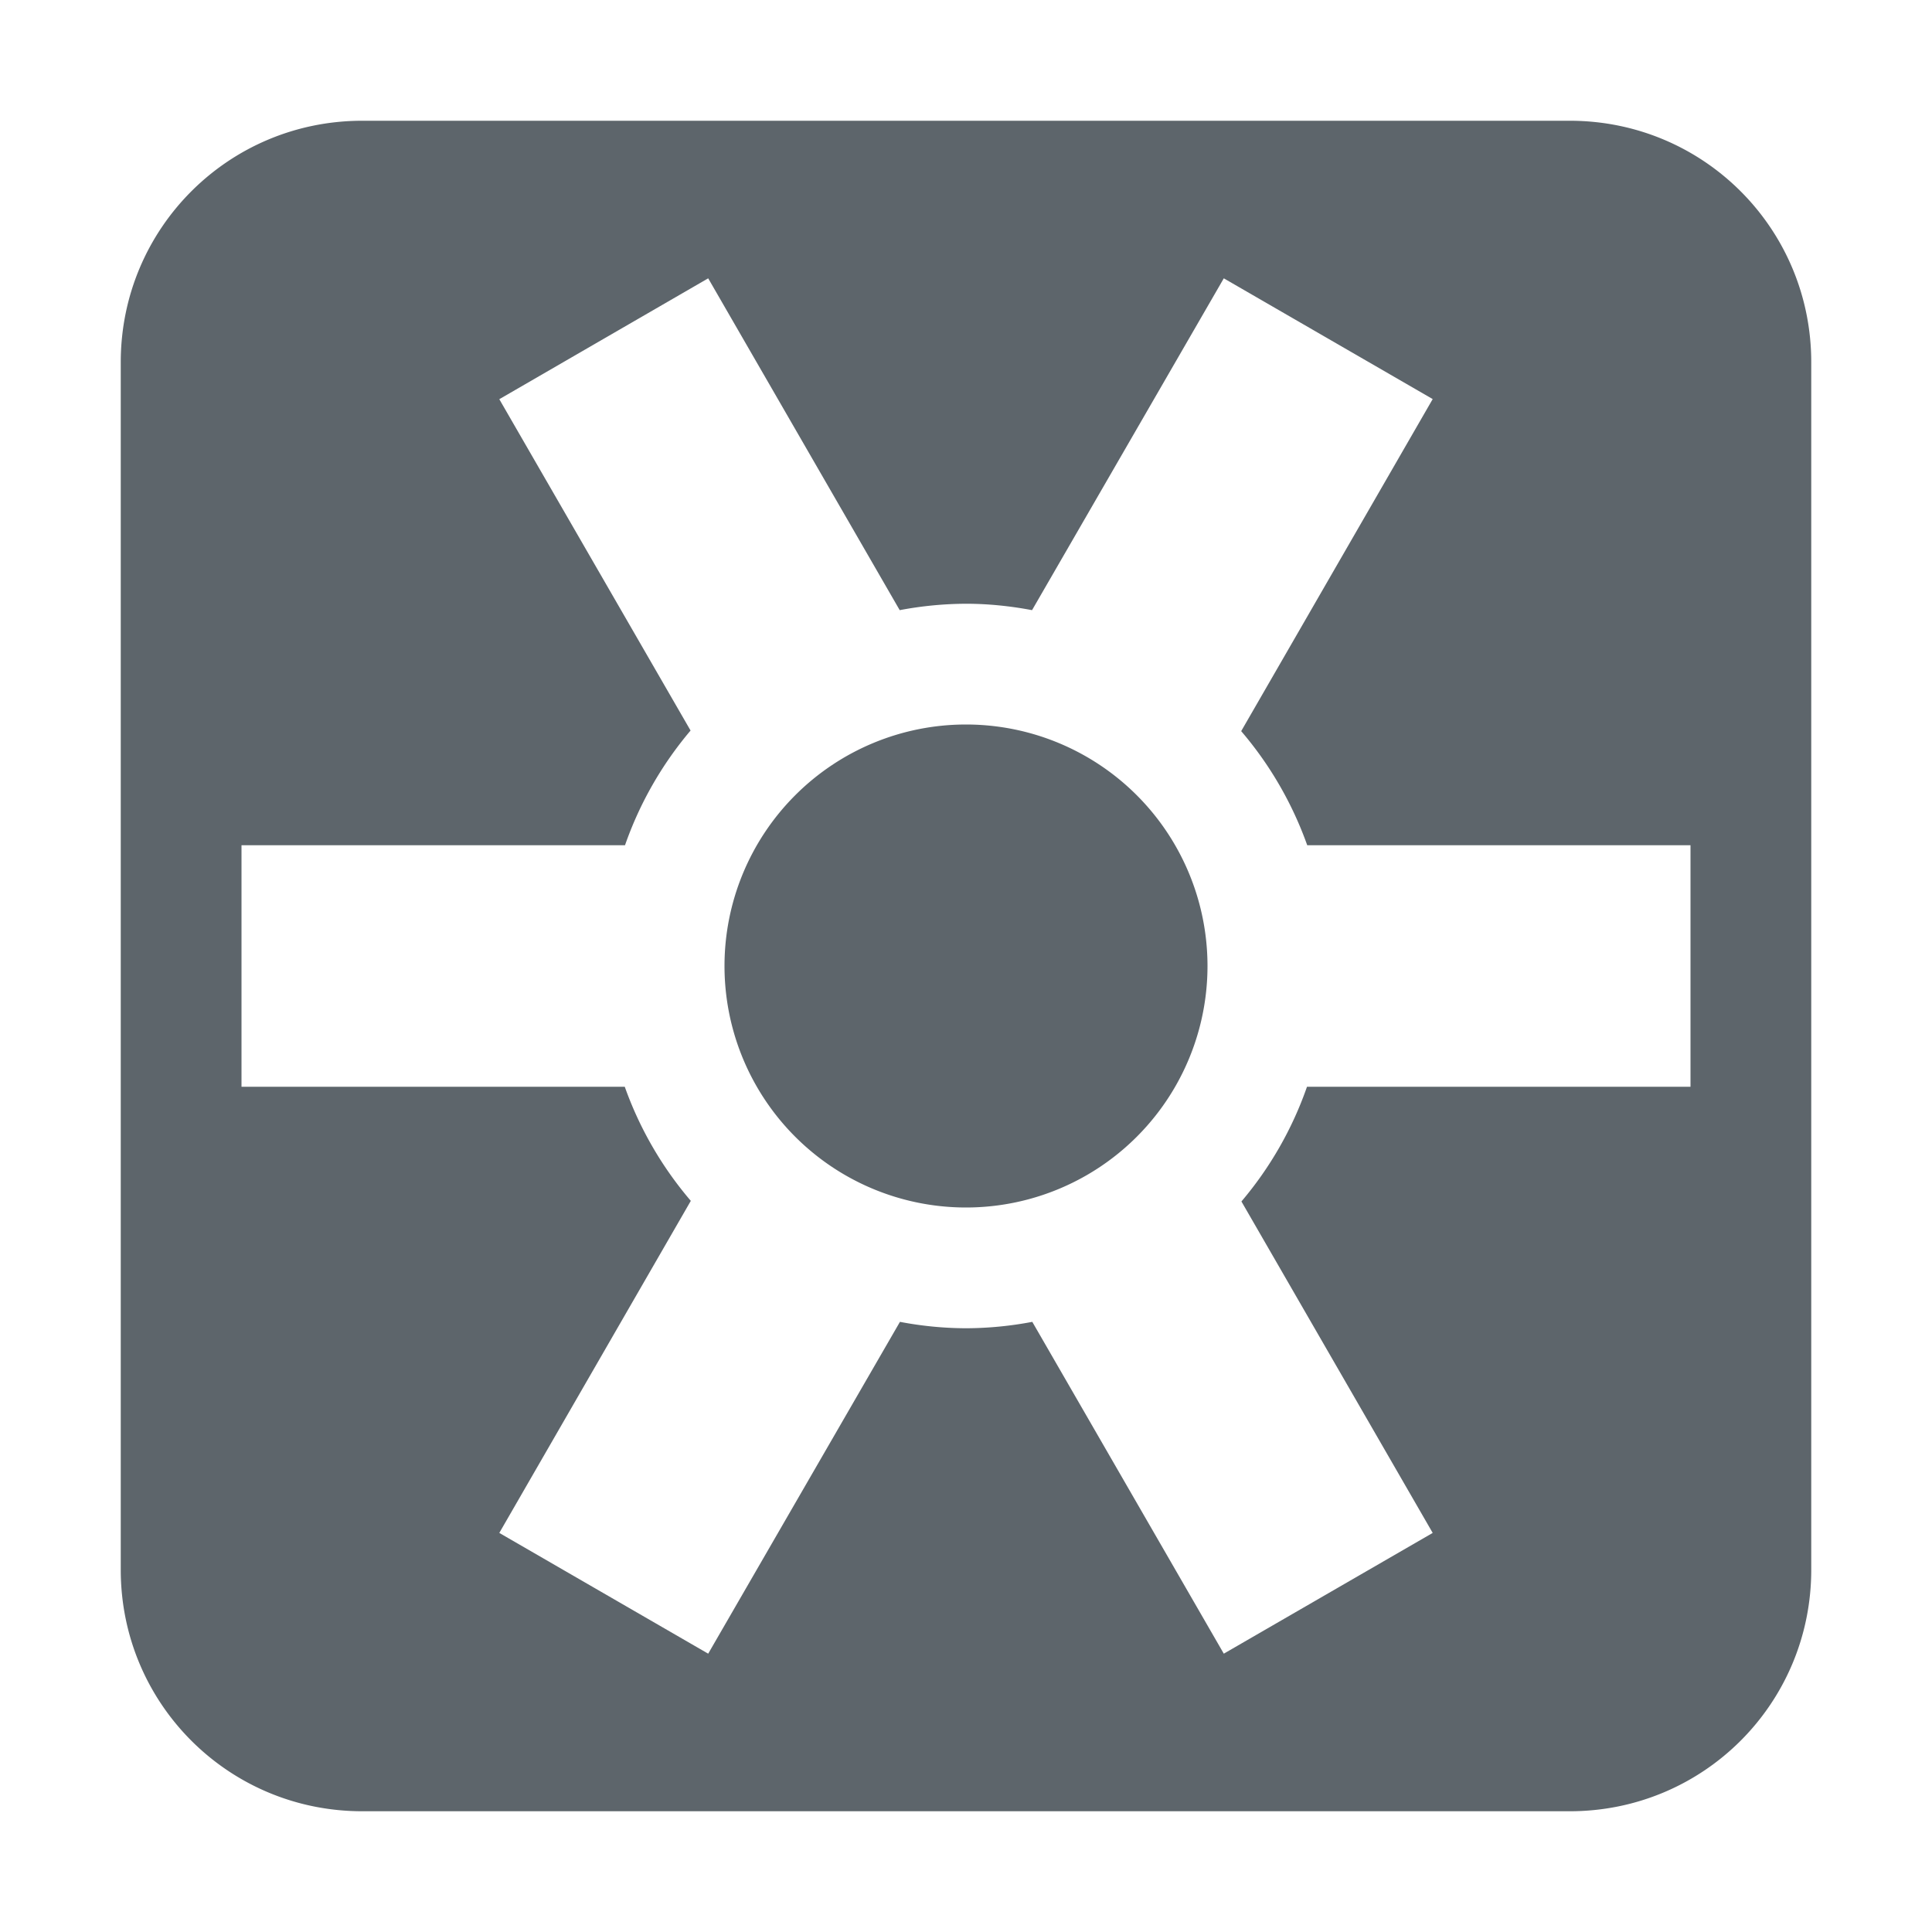 <svg xmlns="http://www.w3.org/2000/svg" width="16" height="16"><defs><style id="current-color-scheme" type="text/css"></style></defs><path d="M3 1c-1.108 0-2 .892-2 2v10c0 1.108.892 2 2 2h10c1.108 0 2-.892 2-2V3c0-1.108-.892-2-2-2zm2.865 1.305l1.586 2.748A3 3 0 0 1 8 5c.184 0 .367.019.547.053l1.588-2.748 1.73 1-1.586 2.75c.239.279.424.6.547.945H14v2h-3.176a2.987 2.987 0 0 1-.543.95l1.584 2.745-1.73 1-1.586-2.748A2.974 2.974 0 0 1 8 11a2.953 2.953 0 0 1-.547-.053l-1.588 2.748-1.73-1 1.586-2.75A3.002 3.002 0 0 1 5.174 9H2V7h3.176a3 3 0 0 1 .543-.95L4.135 3.306zM8 6a2 2 0 0 0-2 2 2 2 0 0 0 2 2 2 2 0 0 0 2-2 2 2 0 0 0-2-2z" fill="currentColor" color="#5d656b"/></svg>
